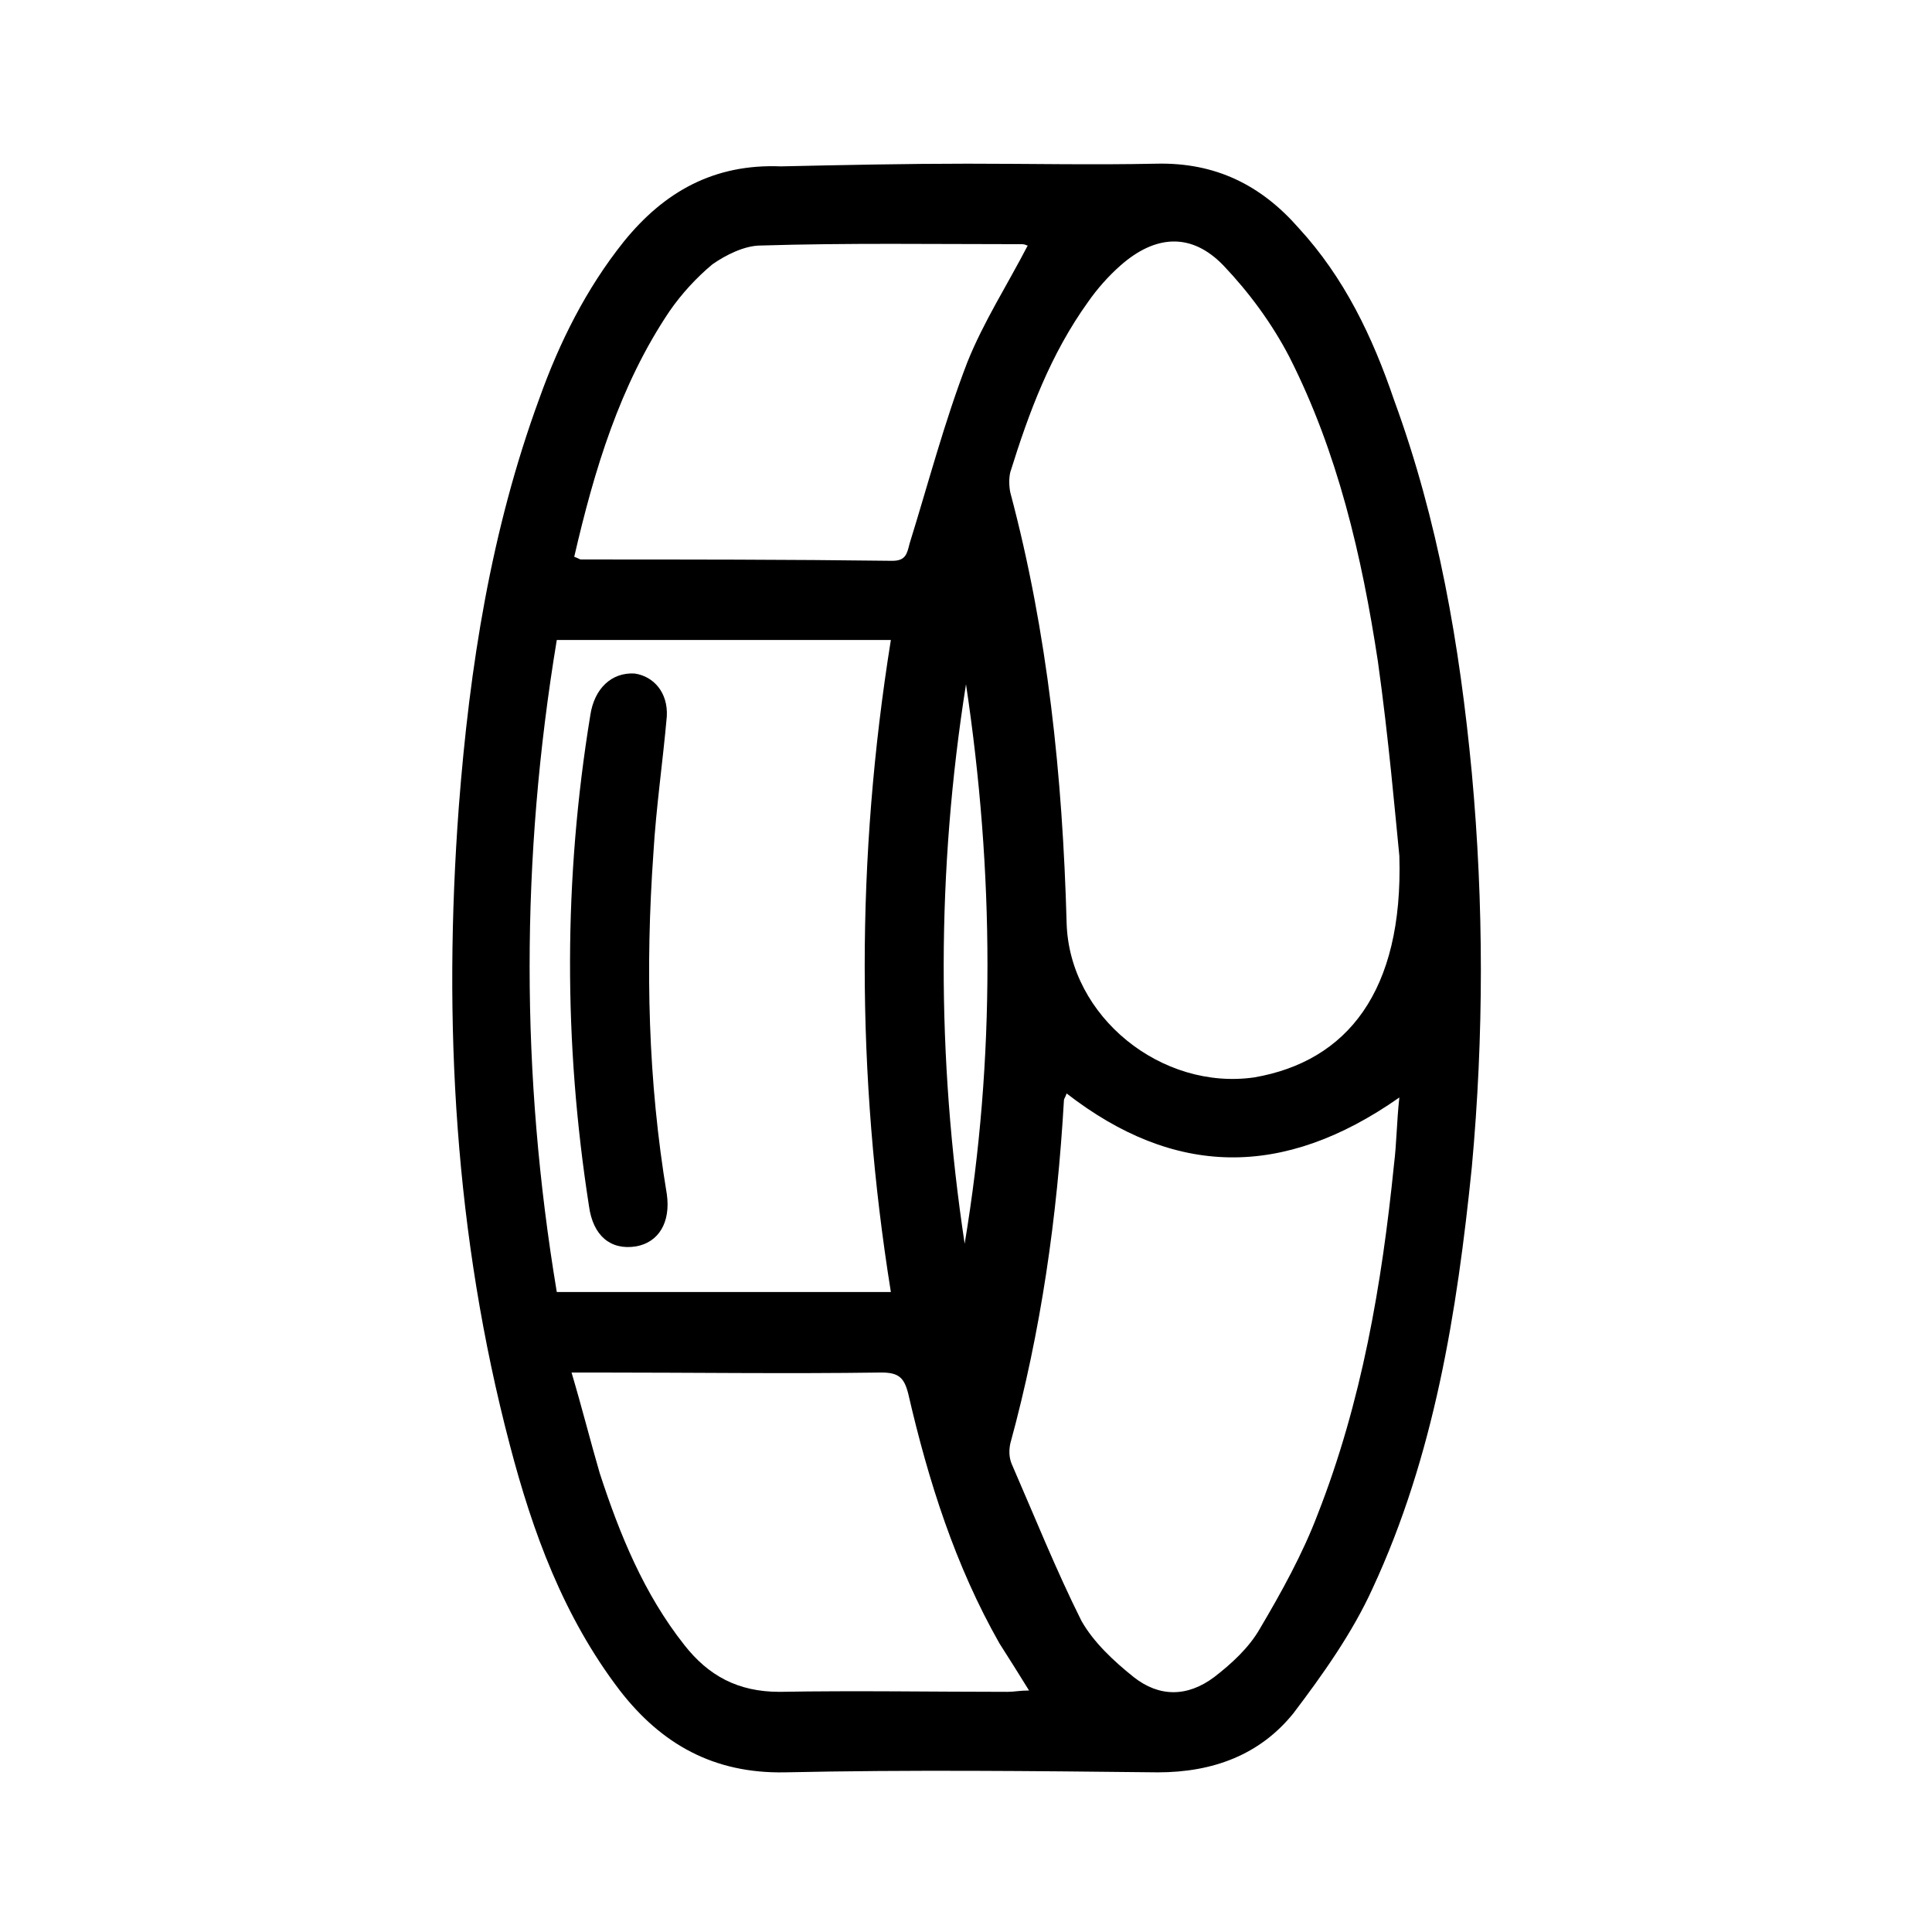 <?xml version="1.0" encoding="utf-8"?>
<!-- Generator: Adobe Illustrator 19.0.0, SVG Export Plug-In . SVG Version: 6.00 Build 0)  -->
<svg version="1.1" id="Layer_1" xmlns="http://www.w3.org/2000/svg" xmlns:xlink="http://www.w3.org/1999/xlink" x="0px" y="0px"
	 viewBox="0 0 144 144" style="enable-background:new 0 0 144 144;" xml:space="preserve">
<g id="XMLID_811_">
	<path id="XMLID_814_" d="M72.1,12.2c4.7,0,9.4,0.1,14.1,0c4.4-0.1,7.8,1.6,10.6,4.8c3.4,3.7,5.5,8.1,7.1,12.8
		c3.3,9,4.9,18.3,5.8,27.8c0.9,9.8,0.9,19.6,0,29.4c-1.1,10.8-2.8,21.5-7.4,31.4c-1.5,3.3-3.7,6.4-5.9,9.3c-2.5,3.1-6,4.4-10.1,4.4
		c-9.3-0.1-18.5-0.2-27.8,0c-5.3,0.1-9.2-2.1-12.3-6.1c-4.2-5.5-6.5-11.8-8.2-18.3c-4.1-15.6-5-31.5-3.8-47.6
		c0.8-10.4,2.4-20.6,6-30.4c1.5-4.2,3.5-8.2,6.3-11.7c3-3.7,6.7-5.8,11.7-5.6C62.8,12.3,67.5,12.2,72.1,12.2z M104.3,63.8
		c-0.3-3-0.8-8.8-1.6-14.5c-1.2-7.9-3-15.6-6.6-22.7c-1.3-2.5-3-4.8-4.9-6.8c-2.4-2.5-5.1-2.3-7.7,0c-0.9,0.8-1.7,1.7-2.4,2.7
		c-2.8,3.9-4.4,8.2-5.8,12.7c-0.1,0.4-0.1,1,0,1.5c2.8,10.5,3.9,21.2,4.2,32.1c0.2,7,7.1,12.5,14,11.5
		C100.4,79.1,104.6,73.9,104.3,63.8z M41.5,47.7c-2.7,16.3-2.7,32.4,0,48.6c8.3,0,16.5,0,24.9,0c-2.6-16.2-2.6-32.4,0-48.6
		C58,47.7,49.9,47.7,41.5,47.7z M79.5,81.5c-0.1,0.3-0.2,0.4-0.2,0.5c-0.5,8.7-1.7,17.2-4,25.6c-0.1,0.5-0.1,1,0.1,1.5
		c1.7,3.9,3.3,7.9,5.2,11.7c0.9,1.6,2.4,3,3.9,4.2c1.9,1.5,4,1.5,6,0c1.3-1,2.6-2.2,3.4-3.6c1.6-2.7,3.2-5.6,4.3-8.5
		c3.3-8.4,4.8-17.2,5.7-26.1c0.2-1.6,0.2-3.2,0.4-5C95.6,87.9,87.5,87.7,79.5,81.5z M42.6,102.3c0.8,2.7,1.4,5.1,2.1,7.5
		c1.5,4.6,3.3,9,6.3,12.8c1.8,2.3,4,3.5,7.1,3.5c5.7-0.1,11.4,0,17,0c0.5,0,0.9-0.1,1.6-0.1c-0.8-1.3-1.5-2.4-2.2-3.5
		c-3.3-5.8-5.3-12.1-6.8-18.6c-0.3-1.2-0.7-1.6-2-1.6c-7.1,0.1-14.2,0-21.4,0C44,102.3,43.5,102.3,42.6,102.3z M42.8,41.5
		c0.3,0.1,0.4,0.2,0.5,0.2c7.7,0,15.4,0,23.2,0.1c1,0,1.1-0.5,1.3-1.3c1.4-4.5,2.6-9.1,4.3-13.5c1.2-3,3-5.8,4.5-8.7
		c-0.1,0-0.2-0.1-0.4-0.1c-6.5,0-13-0.1-19.5,0.1c-1.2,0-2.6,0.7-3.6,1.4c-1.2,1-2.3,2.2-3.2,3.5C46.2,28.7,44.3,35,42.8,41.5z
		 M72,51c-2.2,13.9-2.2,27.8-0.1,41.7C74.2,78.9,74.1,65,72,51z"/>
	<path id="XMLID_795_" d="M49.7,53.4c-0.3,3.4-0.8,6.8-1,10.2c-0.6,8.5-0.4,17,1,25.4c0.3,2.1-0.6,3.6-2.3,3.9
		c-1.9,0.3-3.2-0.8-3.5-3c-1.9-12.2-1.9-24.4,0.1-36.6c0.3-2,1.6-3.2,3.3-3.1C48.7,50.4,49.8,51.6,49.7,53.4z"/>
</g>
</svg>
